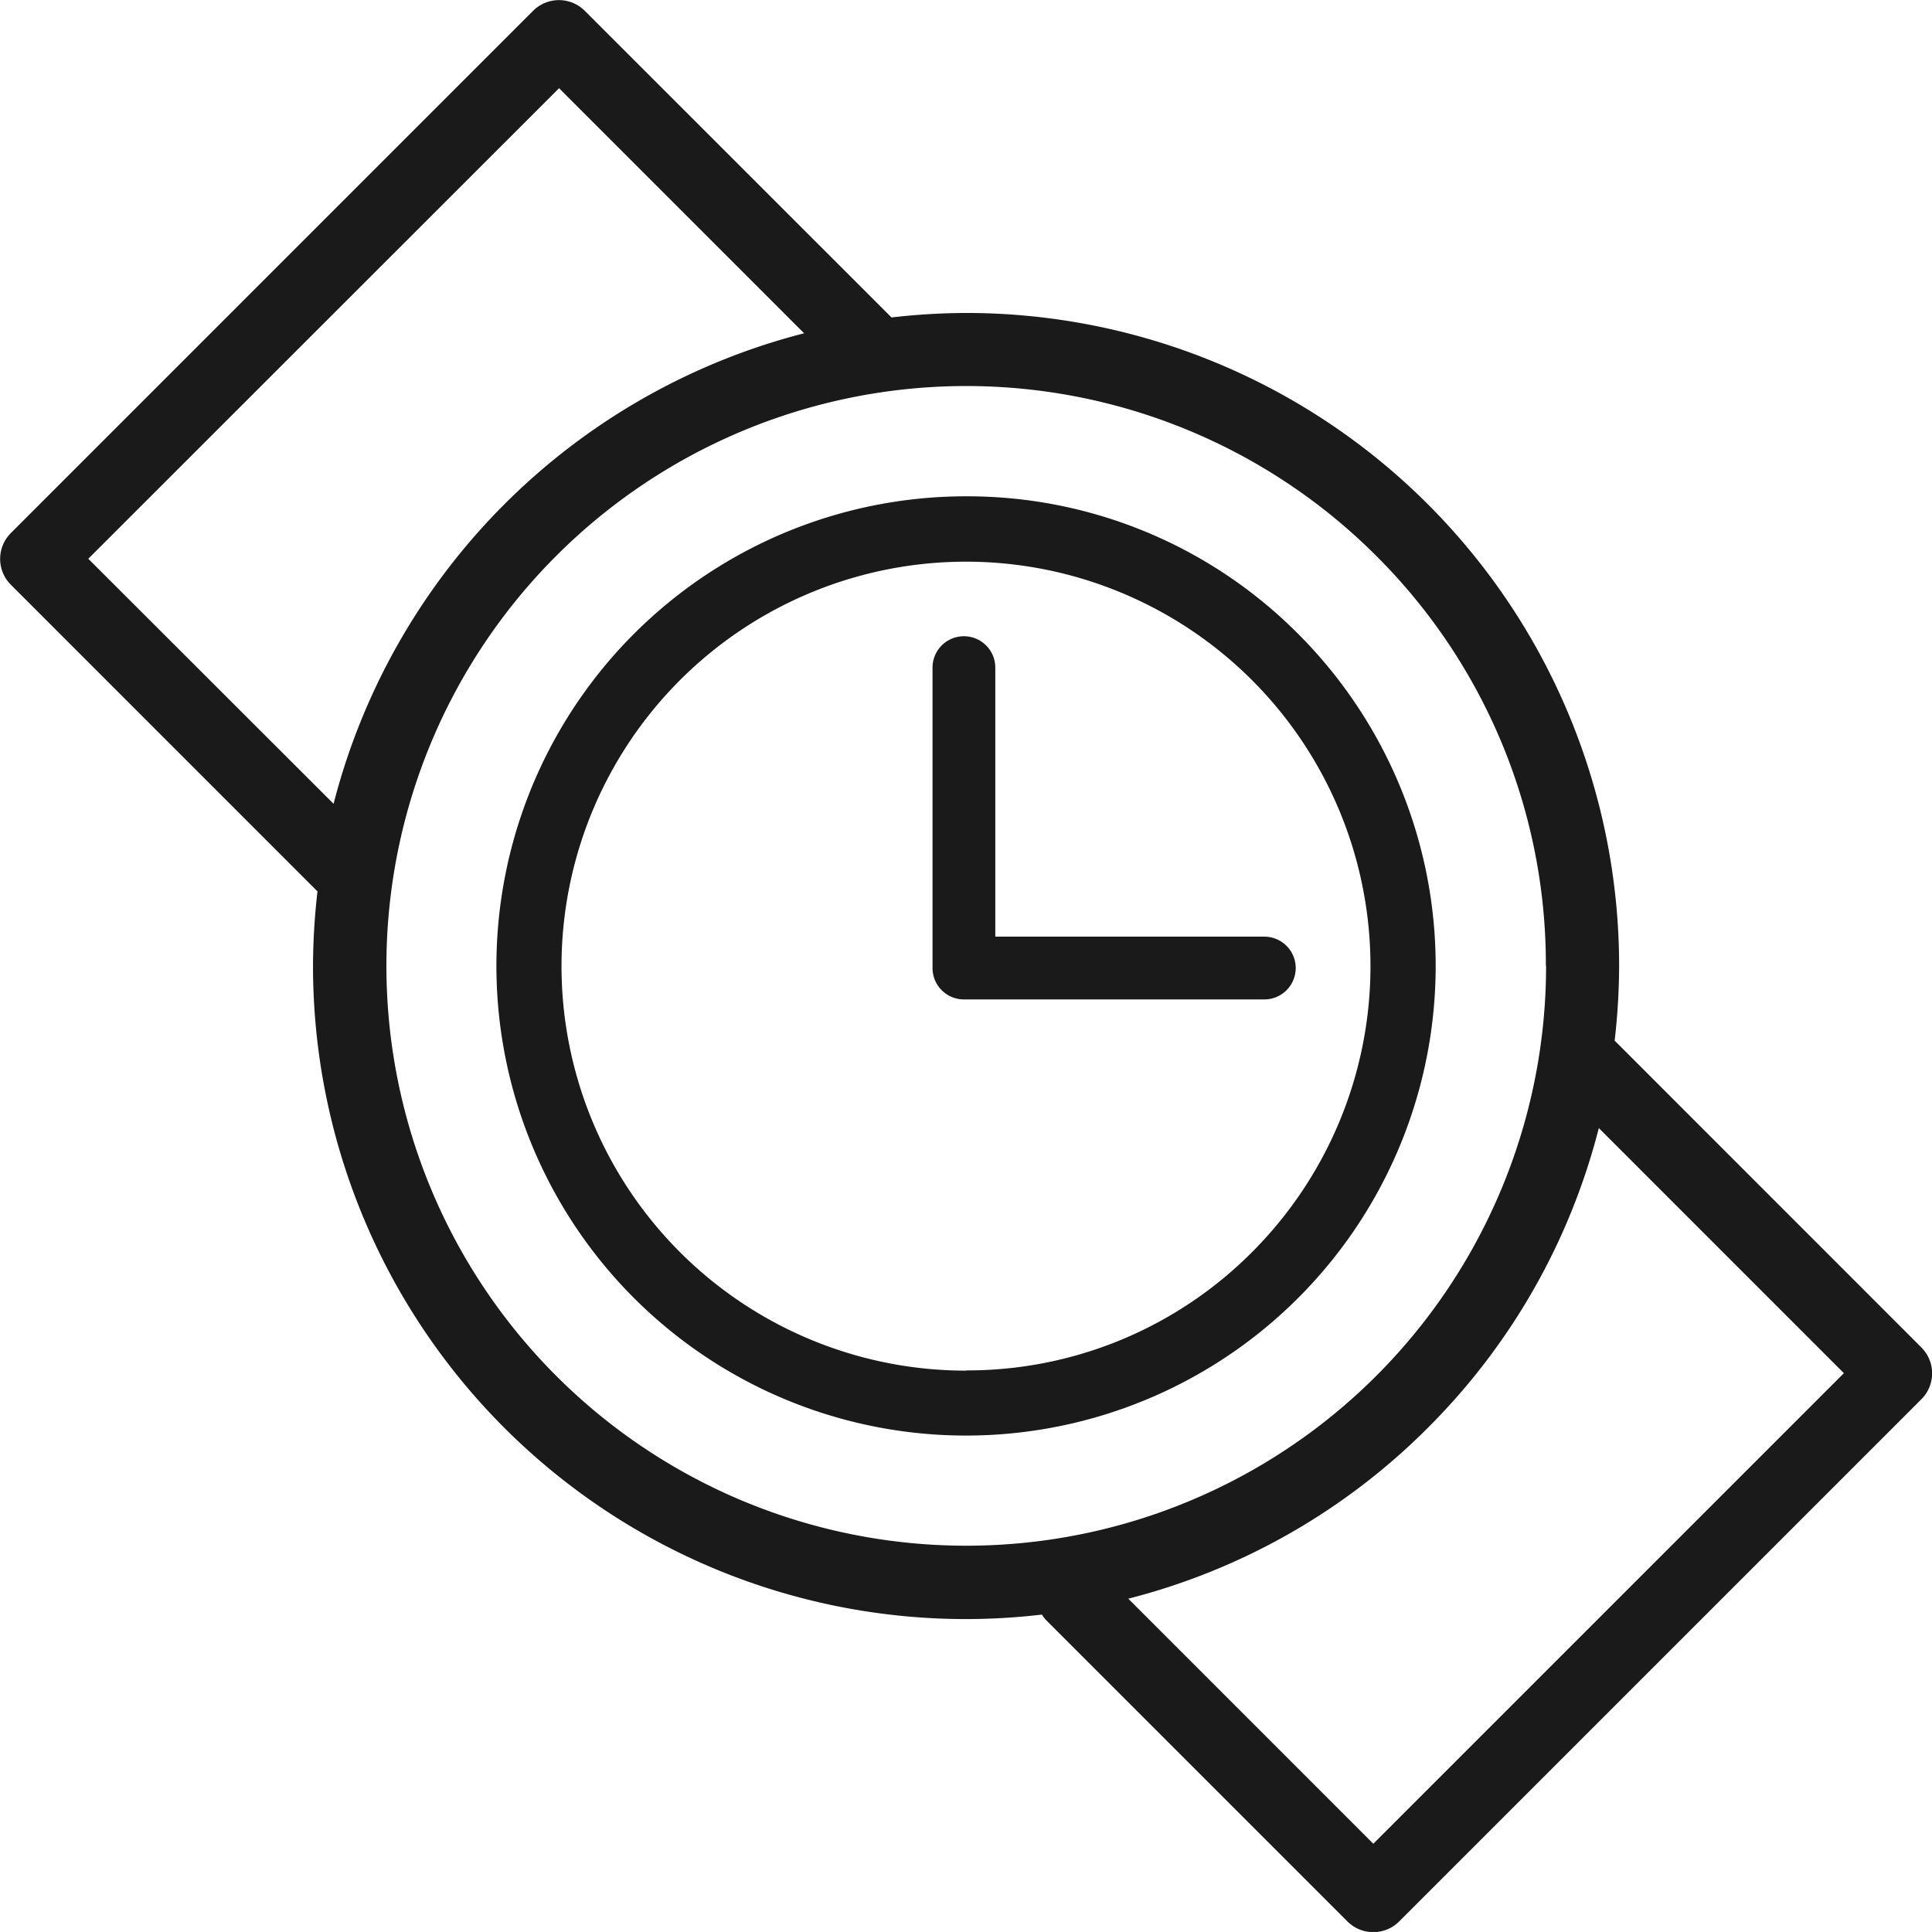 <svg id="value-ico-5" xmlns="http://www.w3.org/2000/svg" width="43.089" height="43.088" viewBox="0 0 43.089 43.088">
  <path id="Path_5386" data-name="Path 5386" d="M1672.264,588.047a14.784,14.784,0,0,0,.1-1.665,14.565,14.565,0,0,0-14.564-14.564,14.831,14.831,0,0,0-1.664.1l-6.841-6.839a.815.815,0,0,0-1.152,0l-11.648,11.648a.814.814,0,0,0,0,1.152l6.839,6.84a14.751,14.751,0,0,0-.1,1.665,14.566,14.566,0,0,0,14.564,14.564,14.794,14.794,0,0,0,1.692-.1.765.765,0,0,0,.115.144l6.7,6.7a.816.816,0,0,0,1.153,0l11.648-11.648a.816.816,0,0,0,0-1.153ZM1638.222,577.3l10.5-10.495,5.465,5.466a14.577,14.577,0,0,0-10.494,10.494ZM1668.1,596.68a14.5,14.5,0,0,0,3.811-6.683l5.466,5.467-10.495,10.495-5.465-5.466A14.494,14.494,0,0,0,1668.1,596.68Zm2.635-10.3a12.932,12.932,0,1,1-3.788-9.145A12.848,12.848,0,0,1,1670.73,586.382Z" transform="translate(-1636.253 -564.838)" fill="#1a1a1a"/>
  <path id="Path_5387" data-name="Path 5387" d="M1663.156,581.262a10.474,10.474,0,1,0,7.407,3.068A10.409,10.409,0,0,0,1663.156,581.262Zm0,19.5a9.021,9.021,0,1,1,6.378-2.642A8.958,8.958,0,0,1,1663.156,600.757Z" transform="translate(-1641.611 -570.193)" fill="#1a1a1a"/>
  <path id="Path_5388" data-name="Path 5388" d="M1674.511,592.592h-6v-6a.7.7,0,0,0-1.4,0v6.7a.7.7,0,0,0,.7.7h6.7a.7.7,0,1,0,0-1.4Z" transform="translate(-1646.313 -571.702)" fill="#1a1a1a"/>
</svg>
